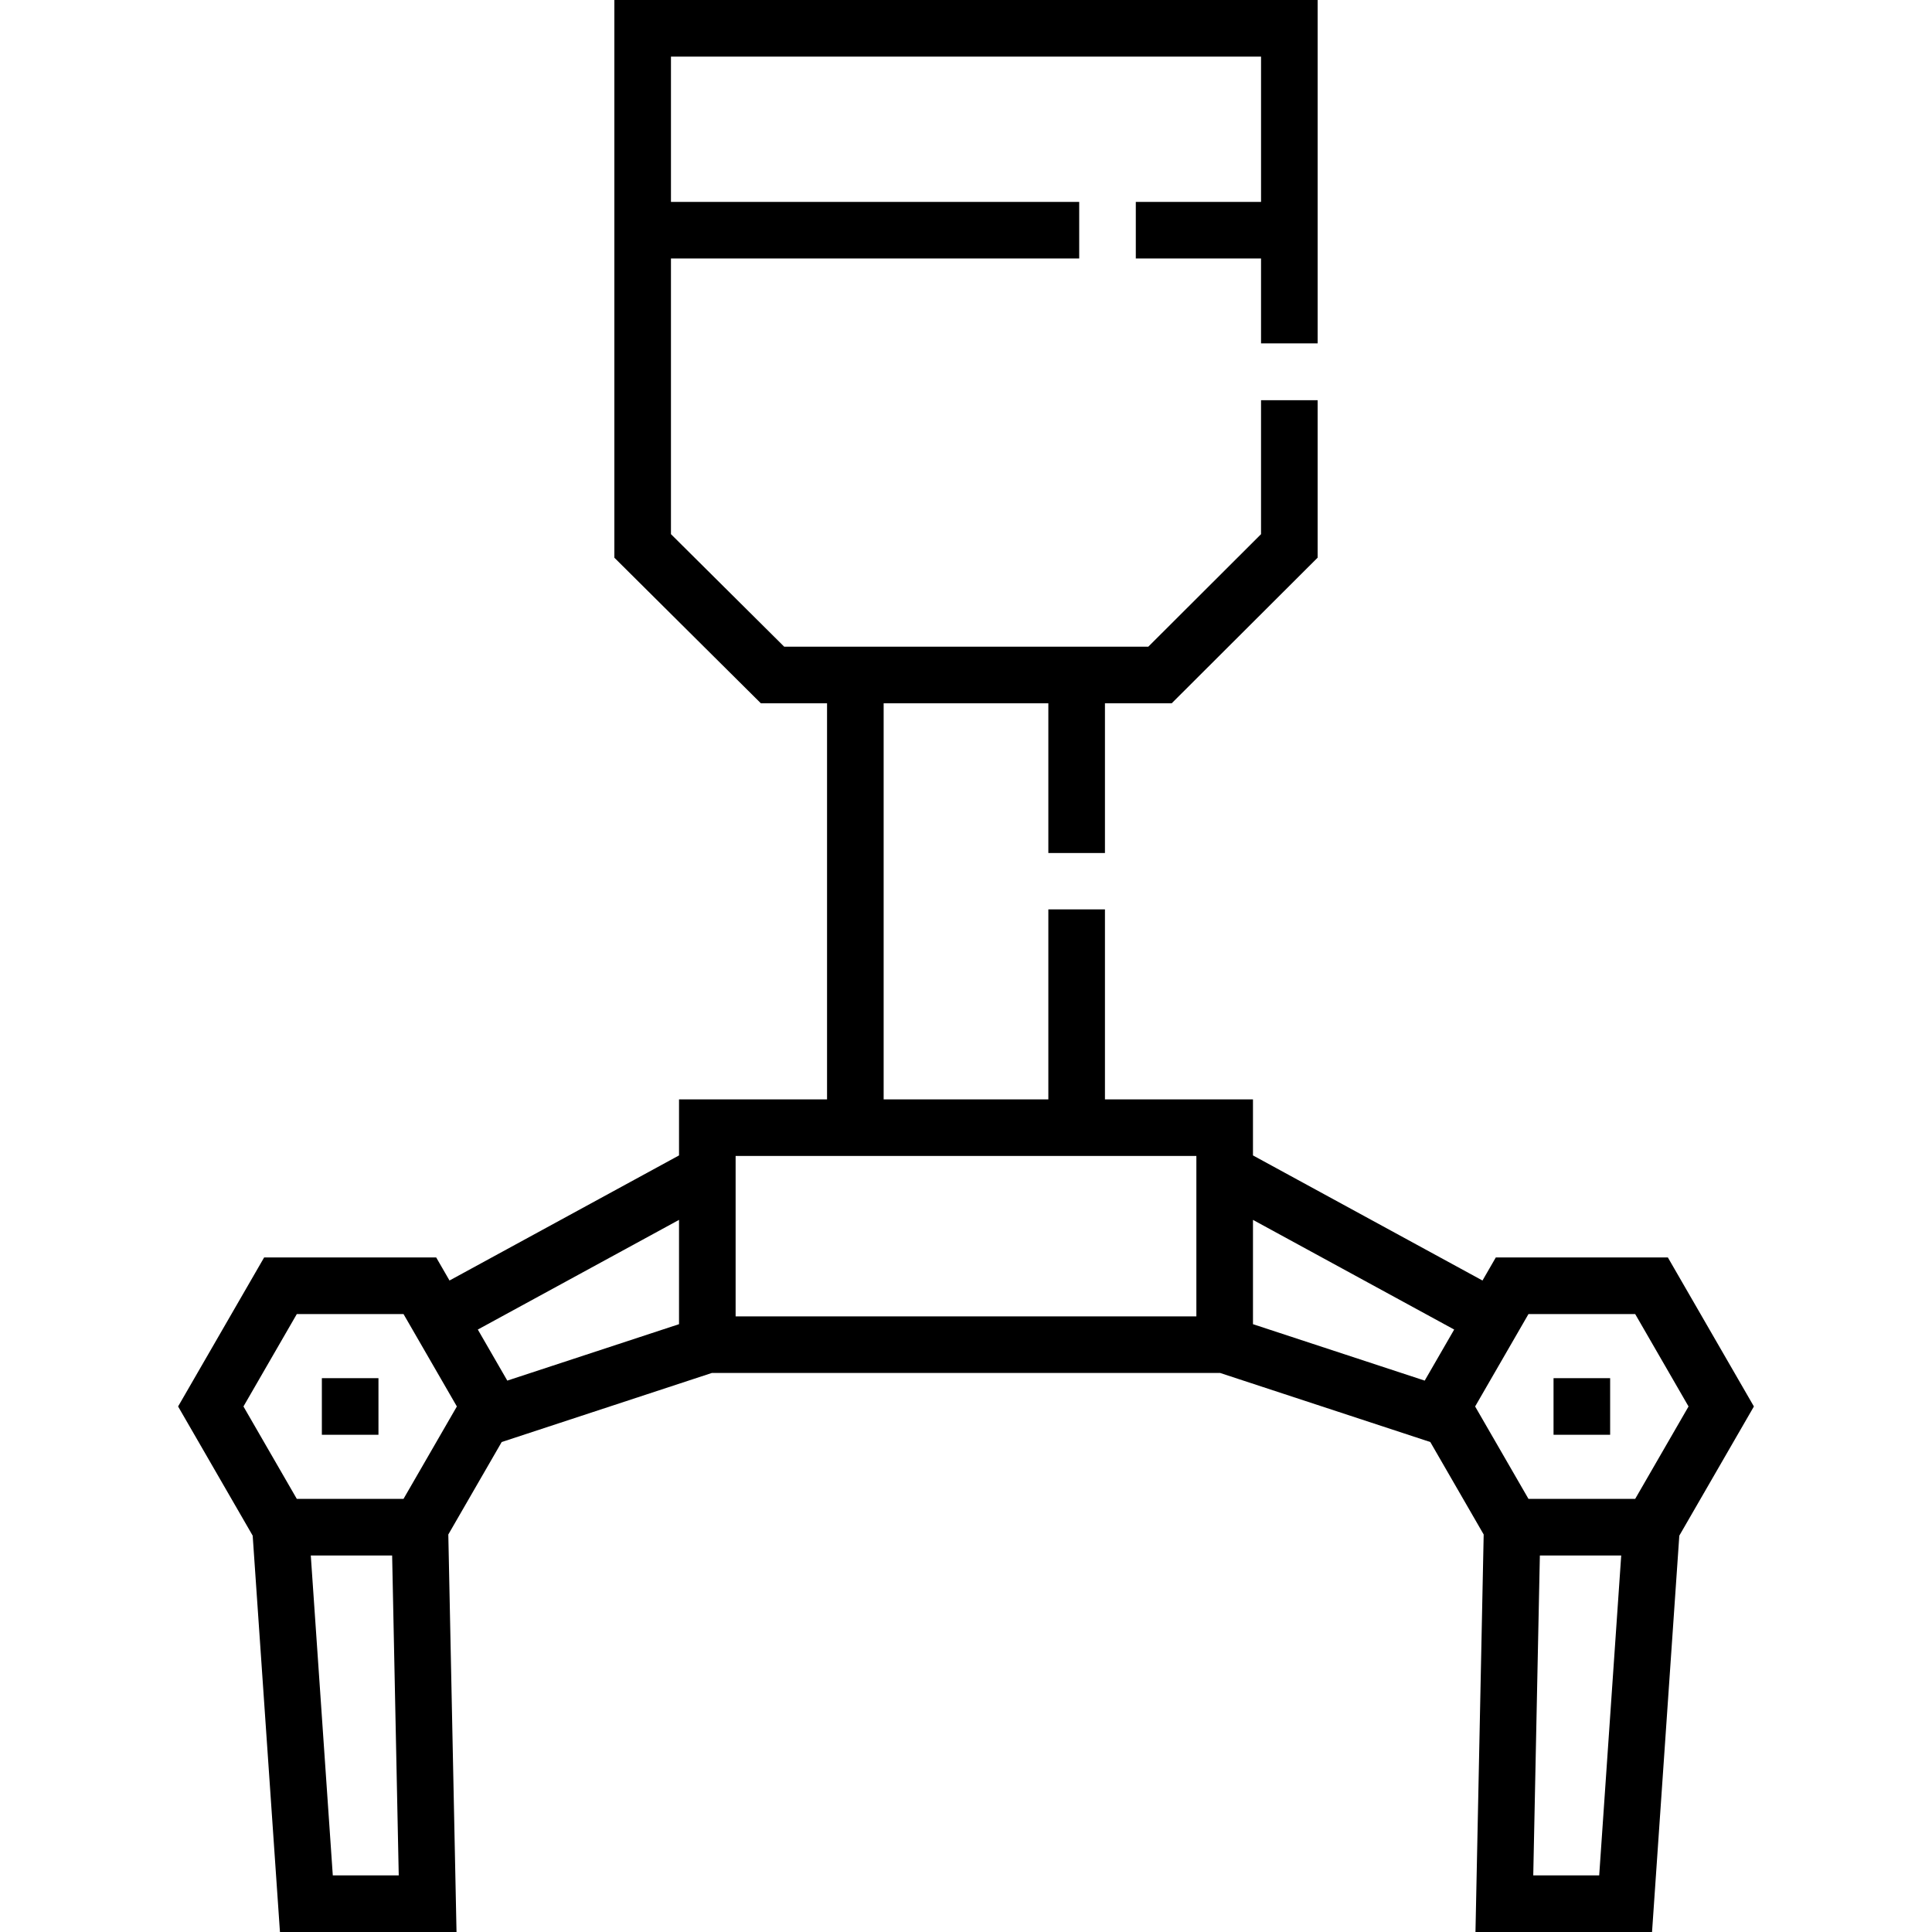 <svg id="Capa_1" enable-background="new 0 0 512 512" height="512" viewBox="0 0 512 512" width="512" xmlns="http://www.w3.org/2000/svg"><g id="XMLID_1371_"><g id="XMLID_270_"><path id="XMLID_793_" d="m464.802 372.729-22.799-39.489h-45.599l-3.528 6.11-60.825-33.152v-14.853h-39.227v-50.345h-15v50.345h-43.649v-104.966h43.649v39.677h15v-39.677h17.691l38.673-38.594v-41.727h-15v35.504l-29.877 29.816h-11.487-73.649-11.354l-30.011-29.825v-73.053h108.19v-15h-108.189v-38.5h156.379v38.5h-33.19v15h33.189v22.5h15v-91h-186.378v147.794l38.826 38.585h17.539v104.965h-39.227v14.853l-60.825 33.152-3.528-6.11h-45.598l-22.799 39.489 19.766 34.237 7.227 105.035h46.792l-2.176-105.344 14.146-24.502 55.696-18.302h134.701l55.696 18.302 14.146 24.502-2.176 105.344h46.792l7.227-105.035zm-17.321 0-14.139 24.49h-28.278l-14.139-24.489 14.139-24.49h28.278zm-267.533-49.448v27.641l-45.509 14.955-7.813-13.533zm-101.29 24.959h28.278l7.954 13.777 6.185 10.712-14.139 24.49h-28.278l-14.139-24.49zm9.537 148.76-5.833-84.781h21.558l1.75 84.781zm106.753-190.655h24.227 73.649 24.227v42.507h-122.103zm137.104 16.936 53.323 29.063-7.54 13.06-.273.473-45.509-14.955v-27.641zm91.754 173.719h-17.476l1.751-84.781h21.558z"/><path id="XMLID_1625_" d="m85.296 365.229h15v15h-15z"/><path id="XMLID_2279_" d="m411.704 365.229h15v15h-15z"/></g></g></svg>